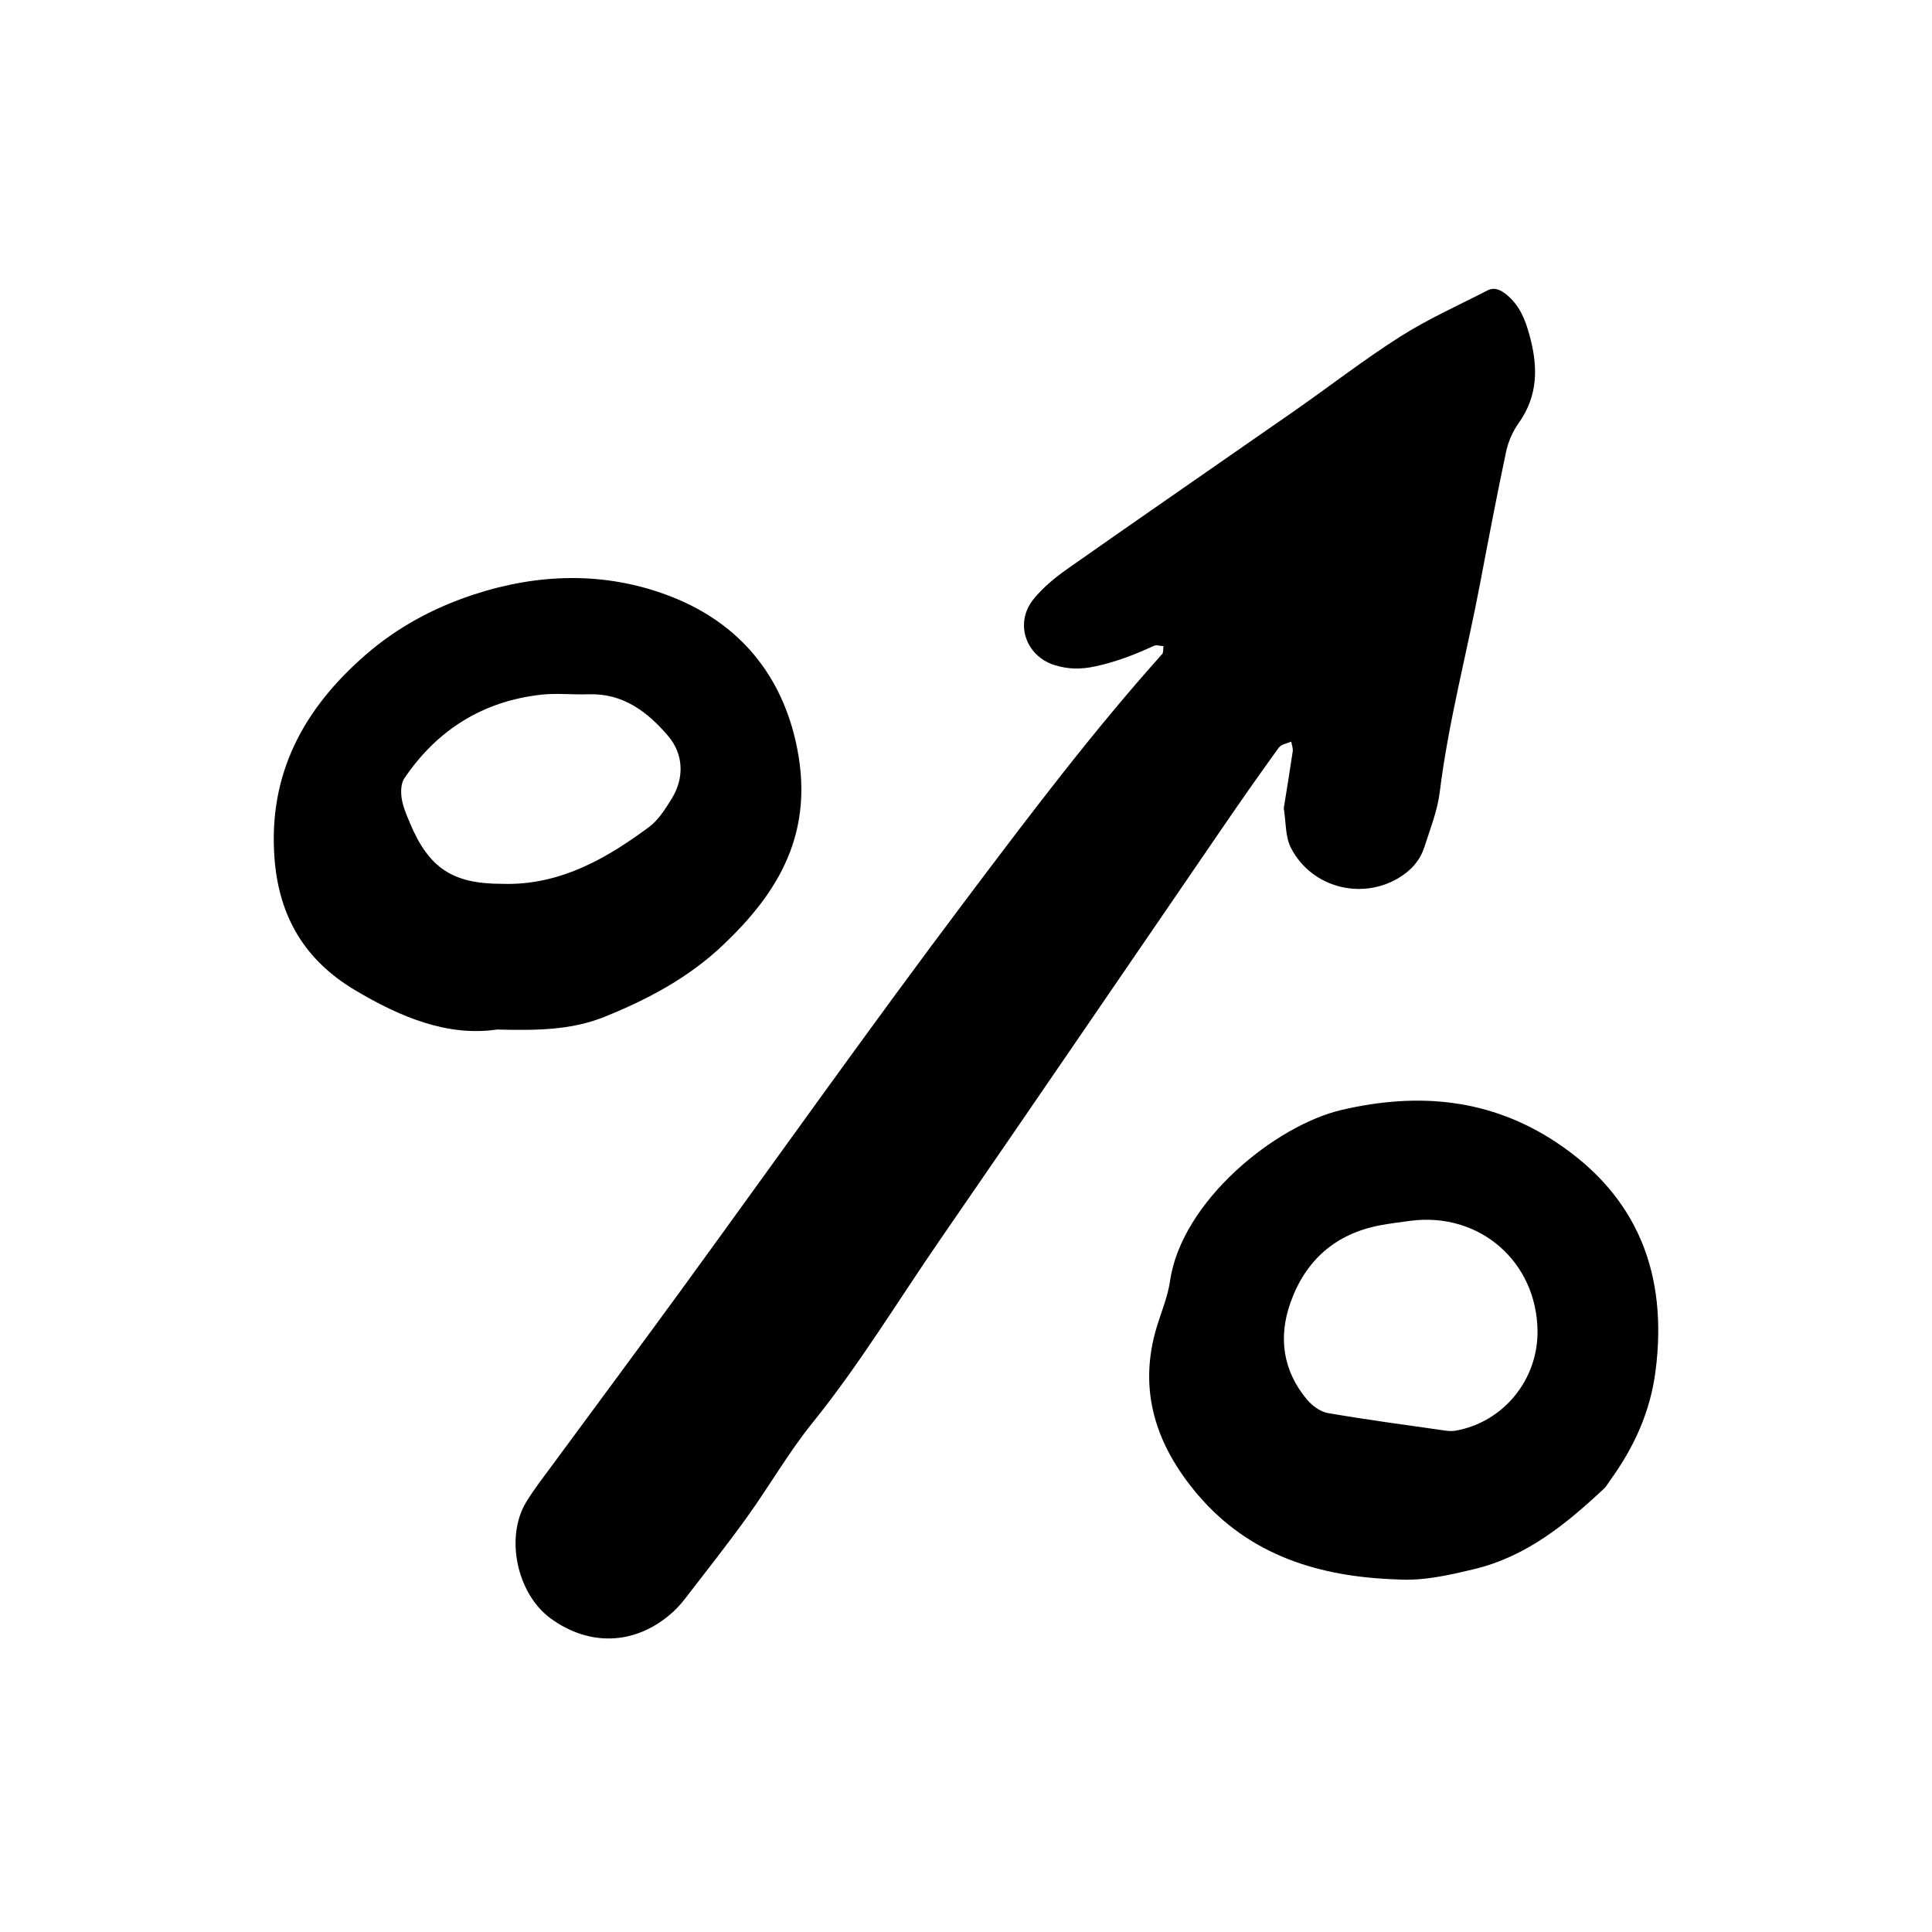 <svg xmlns="http://www.w3.org/2000/svg" width="128" height="128" viewBox="0 0 128 128">
	<path d="M84.743 49.52c.155-.214.53-.26.804-.385.036.215.128.437.1.642-.182 1.244-.388 2.485-.594 3.77.15.89.088 1.89.487 2.653 1.362 2.596 4.613 3.437 7.085 1.99.832-.486 1.445-1.153 1.74-2.06.383-1.195.863-2.394 1.018-3.627.58-4.676 1.798-9.22 2.675-13.835.555-2.925 1.112-5.852 1.73-8.765.14-.65.433-1.316.82-1.86 1.324-1.86 1.297-3.805.705-5.91-.29-1.043-.668-1.932-1.504-2.614-.378-.31-.793-.516-1.257-.28-1.936.997-3.936 1.89-5.77 3.054-2.416 1.534-4.687 3.298-7.04 4.94-4.987 3.476-9.996 6.924-14.973 10.42-.835.584-1.66 1.257-2.295 2.043-1.28 1.58-.52 3.77 1.397 4.37.9.282 1.75.288 2.693.083 1.365-.29 2.63-.782 3.883-1.36.17-.08.42.01.635.02-.027.177.01.416-.09.528-4.597 5.134-8.75 10.632-12.888 16.125-6.49 8.61-12.717 17.422-19.07 26.137-2.77 3.802-5.58 7.576-8.366 11.367-.614.832-1.254 1.65-1.794 2.528-1.435 2.342-.627 6.106 1.617 7.737 2.545 1.85 5.525 1.756 7.906-.267.35-.296.67-.634.95-.996 1.402-1.815 2.825-3.618 4.164-5.48 1.474-2.05 2.734-4.26 4.314-6.218 3.11-3.85 5.663-8.083 8.464-12.145 6.256-9.07 12.46-18.178 18.69-27.264 1.23-1.798 2.48-3.584 3.758-5.347zm18.34 26.146c-4.366-2.878-9.103-3.317-14.197-2.13-4.395 1.024-10.61 6.053-11.37 11.345-.147 1.01-.556 1.984-.86 2.97-1.31 4.264-.054 7.94 2.706 11.184 3.448 4.043 8.075 5.436 13.187 5.605 1.755.113 3.413-.276 5.102-.678 3.488-.834 6.107-2.99 8.625-5.343.165-.156.273-.37.41-.556 1.57-2.165 2.65-4.53 2.996-7.216.83-6.39-1.147-11.584-6.603-15.182zm-6.63 19.118c-.218.038-.455.032-.676 0-2.597-.37-5.2-.717-7.787-1.163-.504-.083-1.047-.48-1.39-.886-1.61-1.916-1.92-4.14-1.1-6.44.99-2.79 2.975-4.556 5.936-5.116.675-.125 1.355-.21 2.037-.3 4.565-.584 8.355 2.725 8.392 7.323.025 3.22-2.27 6.02-5.413 6.58zM40.046 67.368c2.907-1.167 5.61-2.615 7.886-4.784 3.602-3.427 6.166-7.45 4.777-13.5-1.09-4.748-4.068-8.007-8.495-9.654-4.17-1.555-8.52-1.45-12.817-.043-2.656.87-5.067 2.17-7.155 3.98-4.095 3.55-6.493 7.882-6.053 13.53.3 3.856 2.018 6.724 5.316 8.693 3.013 1.798 6.155 3.1 9.414 2.62 2.656.063 4.915.047 7.127-.84zM27.15 54.504c-.223-.526-.457-1.067-.54-1.626-.065-.427-.044-.98.18-1.316 2.178-3.21 5.2-5.106 9.07-5.538 1.023-.113 2.07.01 3.103-.026 2.297-.085 3.92 1.144 5.297 2.755 1.035 1.21 1.092 2.8.233 4.177-.422.675-.875 1.408-1.5 1.867-2.562 1.888-5.76 3.904-9.76 3.758-3.25 0-4.83-1.045-6.084-4.05z"/>
</svg>
